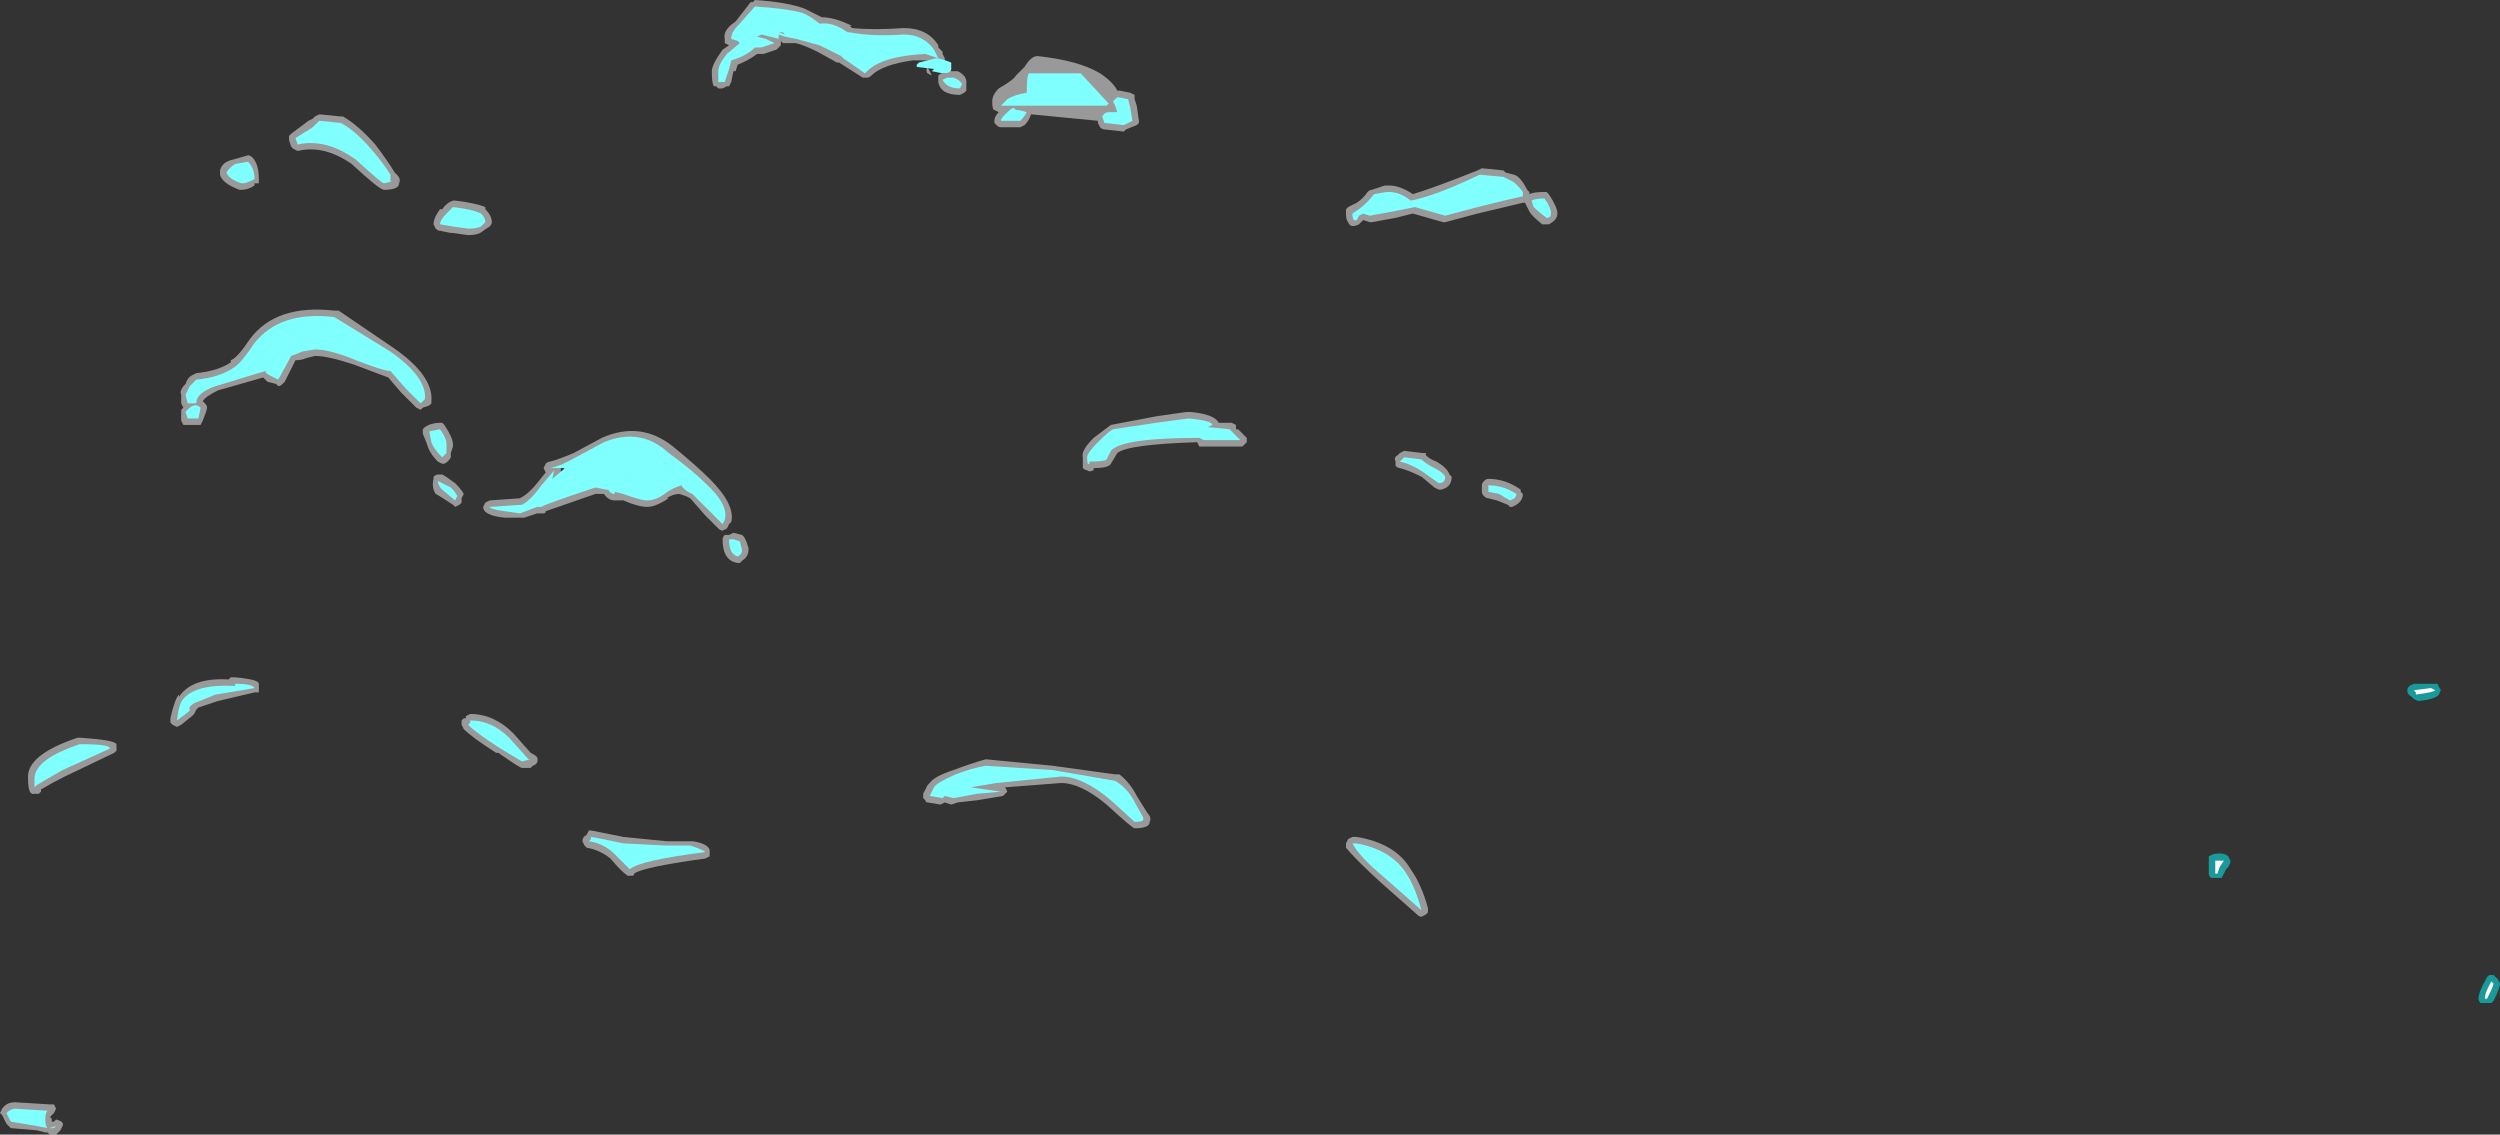 <?xml version="1.0" encoding="UTF-8" standalone="no"?>
<svg xmlns:ffdec="https://www.free-decompiler.com/flash" xmlns:xlink="http://www.w3.org/1999/xlink" ffdec:objectType="shape" height="26.3px" width="57.95px" xmlns="http://www.w3.org/2000/svg">
  <rect width="100%" height="100%" fill="#333333" stroke="none"/>
  <g transform="matrix(1.0, 0.0, 0.0, 1.0, 16.5, 34.6)">
    <path d="M4.45 -33.95 Q5.0 -33.95 5.25 -33.55 L5.25 -33.5 5.35 -33.4 5.35 -33.35 5.4 -33.25 5.4 -33.2 5.3 -33.1 5.2 -33.15 5.0 -33.2 4.65 -33.2 Q3.95 -33.1 3.7 -32.85 3.65 -32.8 3.6 -32.8 L3.5 -32.8 2.95 -33.15 2.9 -33.15 2.45 -33.4 Q2.15 -33.55 1.95 -33.6 L1.65 -33.6 1.6 -33.65 1.6 -33.55 1.5 -33.45 1.2 -33.35 1.05 -33.35 Q0.85 -33.2 0.6 -33.1 L0.55 -32.95 0.5 -32.95 0.45 -32.7 0.4 -32.6 0.35 -32.6 0.25 -32.55 Q0.2 -32.55 0.15 -32.55 L0.1 -32.6 0.05 -32.6 Q0.0 -32.65 0.0 -32.95 0.0 -33.1 0.25 -33.45 L0.4 -33.55 0.3 -33.6 Q0.3 -33.65 0.3 -33.7 0.25 -33.9 0.55 -34.1 L0.9 -34.55 0.95 -34.55 1.0 -34.6 Q1.75 -34.55 2.15 -34.4 L2.55 -34.2 Q2.85 -34.2 3.25 -34.0 L3.2 -34.0 3.25 -33.95 Q3.75 -33.9 4.45 -33.95 M5.4 -32.9 L5.5 -32.95 5.7 -32.95 Q5.9 -32.85 5.9 -32.7 L5.9 -32.5 5.85 -32.45 5.75 -32.4 Q5.3 -32.4 5.25 -32.7 L5.25 -32.85 Q5.3 -32.9 5.35 -32.9 L5.4 -32.9 M5.0 -33.05 L5.1 -32.85 5.0 -32.9 Q4.95 -32.95 5.0 -33.05 M5.0 -32.85 L5.0 -32.85 M9.8 -32.3 L9.85 -32.15 9.9 -31.8 9.9 -31.75 9.85 -31.7 9.6 -31.6 9.55 -31.55 9.1 -31.6 Q9.05 -31.6 9.0 -31.65 L8.95 -31.75 8.95 -31.8 7.4 -31.95 Q7.35 -31.8 7.25 -31.7 L7.15 -31.65 6.7 -31.65 Q6.65 -31.65 6.6 -31.7 L6.55 -31.75 6.55 -31.8 Q6.55 -31.9 6.65 -32.0 L6.55 -32.05 Q6.5 -32.05 6.5 -32.25 6.5 -32.4 6.65 -32.55 7.0 -32.75 7.05 -32.85 L7.25 -33.05 Q7.4 -33.3 7.55 -33.3 8.5 -33.2 9.0 -32.9 9.3 -32.7 9.4 -32.5 L9.45 -32.5 9.7 -32.45 9.8 -32.4 9.8 -32.3 M15.6 -30.3 L15.7 -30.3 Q15.95 -30.3 16.25 -30.1 16.75 -30.25 17.75 -30.65 L17.85 -30.7 18.35 -30.65 18.4 -30.6 18.6 -30.55 Q18.75 -30.5 18.9 -30.2 L18.95 -30.15 18.95 -30.1 Q19.05 -30.15 19.3 -30.15 L19.35 -30.15 19.4 -30.1 Q19.6 -29.8 19.6 -29.65 19.6 -29.5 19.4 -29.4 L19.25 -29.4 Q19.0 -29.6 18.95 -29.7 L18.85 -29.9 18.8 -29.9 17.75 -29.65 17.0 -29.45 16.95 -29.45 16.25 -29.65 15.85 -29.55 15.3 -29.45 15.25 -29.45 15.1 -29.5 15.0 -29.4 Q14.8 -29.3 14.75 -29.45 14.7 -29.5 14.7 -29.65 L14.7 -29.75 14.75 -29.8 14.95 -29.9 Q15.1 -30.0 15.2 -30.15 15.25 -30.2 15.3 -30.2 L15.6 -30.3 M17.9 -23.1 Q17.85 -23.15 17.85 -23.2 L17.85 -23.35 Q17.85 -23.4 17.9 -23.45 17.95 -23.5 18.0 -23.5 18.4 -23.5 18.75 -23.25 L18.75 -23.2 18.8 -23.15 Q18.8 -22.95 18.55 -22.85 L18.5 -22.85 18.45 -22.9 18.2 -23.0 18.0 -23.05 Q17.95 -23.05 17.9 -23.1 M12.05 -24.8 L12.15 -24.75 12.15 -24.65 12.2 -24.65 Q12.35 -24.5 12.4 -24.45 L12.4 -24.35 12.3 -24.25 11.4 -24.25 Q11.35 -24.25 11.3 -24.25 L11.25 -24.35 Q9.65 -24.3 9.4 -24.1 L9.25 -23.85 Q9.2 -23.75 8.85 -23.75 L8.85 -23.7 Q8.75 -23.65 8.7 -23.7 8.65 -23.7 8.6 -23.75 L8.6 -24.0 Q8.55 -24.15 8.85 -24.45 L9.25 -24.75 10.3 -24.95 11.0 -25.05 11.1 -25.05 Q11.65 -25.0 11.75 -24.8 L12.05 -24.8 M16.55 -24.1 L16.55 -24.05 Q16.65 -23.95 16.8 -23.9 17.05 -23.75 17.1 -23.6 L17.15 -23.55 Q17.15 -23.3 16.9 -23.25 L16.85 -23.25 16.75 -23.3 16.45 -23.55 Q16.15 -23.7 15.95 -23.75 15.9 -23.75 15.85 -23.8 15.85 -23.85 15.85 -23.9 15.8 -24.0 15.9 -24.05 L15.95 -24.1 16.05 -24.15 16.45 -24.1 16.55 -24.1 M14.7 -14.95 Q14.7 -15.0 14.7 -15.05 L14.75 -15.15 14.85 -15.2 14.95 -15.2 Q15.85 -15.05 16.2 -14.45 16.45 -14.1 16.6 -13.55 L16.6 -13.45 16.55 -13.4 16.45 -13.35 Q16.4 -13.35 16.35 -13.4 L15.5 -14.15 Q14.9 -14.7 14.7 -14.95 M0.15 -22.35 L-0.15 -22.65 -0.5 -23.05 -0.6 -23.1 -0.75 -23.15 Q-0.9 -23.15 -1.05 -23.05 L-1.0 -23.05 Q-1.3 -22.85 -1.5 -22.85 -1.7 -22.85 -2.05 -23.0 L-2.25 -23.0 Q-2.4 -23.0 -2.5 -23.15 L-2.7 -23.15 -3.85 -22.75 Q-3.85 -22.7 -3.9 -22.7 L-4.05 -22.7 -4.35 -22.6 -4.8 -22.6 Q-5.3 -22.65 -5.3 -22.85 L-5.25 -22.95 -5.15 -23.0 -4.45 -23.05 Q-4.25 -23.15 -4.05 -23.4 L-3.85 -23.65 -3.9 -23.75 -3.85 -23.85 Q-3.8 -23.9 -3.75 -23.9 -3.55 -23.95 -3.2 -24.1 L-2.55 -24.45 Q-1.65 -24.85 -0.9 -24.25 -0.35 -23.8 -0.05 -23.5 0.55 -22.9 0.45 -22.5 L0.4 -22.45 0.35 -22.35 0.25 -22.3 Q0.2 -22.3 0.15 -22.35 M0.7 -22.2 L0.75 -22.15 0.8 -22.05 0.85 -21.9 0.85 -21.85 Q0.85 -21.7 0.7 -21.6 L0.65 -21.55 0.6 -21.55 Q0.25 -21.6 0.25 -22.1 0.25 -22.15 0.3 -22.2 0.35 -22.2 0.4 -22.2 L0.5 -22.25 0.7 -22.2 M5.0 -16.4 L5.05 -16.45 Q5.15 -16.6 5.6 -16.75 6.0 -16.9 6.35 -17.0 L7.9 -16.85 9.35 -16.65 9.45 -16.65 Q9.7 -16.45 9.85 -16.15 L10.1 -15.75 Q10.2 -15.65 10.15 -15.55 10.15 -15.4 9.8 -15.4 9.75 -15.4 9.15 -15.95 8.55 -16.45 8.1 -16.45 L6.8 -16.35 6.85 -16.25 6.75 -16.15 6.15 -16.05 5.7 -16.0 5.55 -15.95 5.4 -16.0 5.3 -15.95 5.0 -16.0 Q4.95 -16.0 4.95 -16.05 L4.9 -16.1 4.9 -16.2 5.0 -16.4 M-8.55 -31.9 Q-8.2 -31.7 -7.8 -31.25 -7.5 -30.85 -7.35 -30.6 L-7.3 -30.55 Q-7.2 -30.45 -7.25 -30.35 -7.25 -30.2 -7.6 -30.2 -7.7 -30.2 -8.35 -30.8 -9.0 -31.25 -9.6 -31.1 L-9.7 -31.15 -9.75 -31.2 -9.8 -31.35 -9.8 -31.45 -9.75 -31.5 -9.35 -31.8 -9.25 -31.85 -9.2 -31.9 -9.1 -31.95 -8.6 -31.9 -8.55 -31.9 M-10.65 -30.95 Q-10.5 -30.8 -10.5 -30.45 -10.5 -30.4 -10.5 -30.35 -10.55 -30.35 -10.6 -30.35 L-10.6 -30.3 Q-10.75 -30.2 -10.9 -30.2 L-10.95 -30.2 Q-11.35 -30.35 -11.4 -30.55 L-11.4 -30.65 Q-11.35 -30.85 -11.1 -30.9 L-10.75 -31.0 Q-10.7 -31.0 -10.65 -30.95 M-6.25 -29.75 Q-6.15 -29.9 -6.0 -29.95 L-5.95 -29.95 Q-5.5 -29.9 -5.25 -29.8 L-5.25 -29.75 Q-5.1 -29.6 -5.1 -29.45 -5.1 -29.4 -5.15 -29.35 L-5.3 -29.25 Q-5.4 -29.15 -5.65 -29.15 L-6.0 -29.2 -6.05 -29.2 -6.3 -29.25 Q-6.35 -29.25 -6.4 -29.3 L-6.45 -29.4 Q-6.45 -29.55 -6.3 -29.75 L-6.25 -29.75 M-3.5 -23.75 L-3.5 -23.6 -3.4 -23.6 -3.45 -23.85 -3.55 -23.8 -3.5 -23.75 M-5.8 -23.05 L-5.8 -22.95 -5.85 -22.9 -5.95 -22.85 -6.0 -22.9 Q-6.3 -23.1 -6.4 -23.15 -6.5 -23.3 -6.45 -23.5 L-6.45 -23.55 Q-6.4 -23.6 -6.35 -23.6 L-6.25 -23.6 Q-6.15 -23.55 -5.95 -23.4 -5.8 -23.25 -5.75 -23.15 L-5.8 -23.05 M-7.4 -26.55 Q-6.45 -25.9 -6.5 -25.3 L-6.5 -25.25 -6.55 -25.2 -6.7 -25.15 -6.75 -25.1 -6.85 -25.15 -7.2 -25.5 -7.5 -25.85 -8.3 -26.15 Q-8.9 -26.35 -9.2 -26.35 L-9.4 -26.3 Q-9.5 -26.25 -9.65 -26.25 L-9.9 -25.75 -9.95 -25.7 Q-10.0 -25.65 -10.05 -25.65 L-10.1 -25.7 -10.3 -25.75 -10.4 -25.85 -11.45 -25.55 Q-11.75 -25.4 -11.8 -25.3 L-11.75 -25.25 Q-11.7 -25.2 -11.7 -25.15 -11.7 -25.1 -11.8 -24.85 L-11.85 -24.75 -12.25 -24.75 -12.3 -24.85 -12.3 -25.1 -12.25 -25.15 -12.3 -25.25 -12.3 -25.45 Q-12.35 -25.55 -12.2 -25.7 -12.15 -25.85 -12.05 -25.9 L-11.95 -25.95 Q-11.45 -26.0 -11.15 -26.2 L-11.15 -26.25 Q-11.0 -26.3 -10.7 -26.75 -10.1 -27.55 -8.75 -27.4 L-8.65 -27.4 -7.4 -26.55 M-6.25 -24.8 L-6.2 -24.75 Q-6.0 -24.45 -6.0 -24.3 L-6.0 -24.25 -6.05 -24.1 -6.05 -24.0 Q-6.1 -23.9 -6.2 -23.85 L-6.25 -23.85 -6.35 -23.9 Q-6.55 -24.1 -6.6 -24.3 L-6.7 -24.55 -6.7 -24.65 -6.65 -24.7 Q-6.5 -24.8 -6.3 -24.8 L-6.25 -24.8 M-10.5 -18.55 Q-10.55 -18.55 -10.6 -18.55 L-11.45 -18.35 -11.9 -18.2 -11.95 -18.15 -12.0 -18.05 -12.05 -18.0 -12.3 -17.8 -12.4 -17.75 -12.5 -17.8 -12.55 -17.85 -12.55 -17.95 Q-12.45 -18.4 -12.35 -18.5 L-12.35 -18.45 Q-12.05 -18.9 -11.2 -18.85 L-11.15 -18.9 -11.05 -18.9 Q-10.5 -18.85 -10.5 -18.75 L-10.5 -18.55 M-5.7 -18.0 L-5.6 -18.05 Q-5.05 -18.05 -4.6 -17.6 L-4.2 -17.15 Q-4.1 -17.1 -4.05 -17.05 -4.0 -16.9 -4.15 -16.85 L-4.2 -16.8 -4.4 -16.8 Q-4.45 -16.8 -4.95 -17.15 L-5.0 -17.15 Q-5.55 -17.5 -5.75 -17.7 L-5.8 -17.8 -5.8 -17.9 -5.75 -17.95 -5.7 -17.95 -5.7 -18.0 M-2.9 -15.25 L-2.85 -15.35 -2.8 -15.35 -2.05 -15.2 -1.05 -15.1 -0.45 -15.1 Q-0.1 -15.05 -0.05 -14.9 L-0.05 -14.75 -0.15 -14.7 Q-1.6 -14.5 -1.8 -14.35 -1.8 -14.3 -1.85 -14.3 L-1.95 -14.3 Q-2.1 -14.4 -2.35 -14.7 -2.6 -14.9 -2.9 -14.95 L-2.95 -15.0 -3.0 -15.1 Q-3.0 -15.2 -2.9 -15.25 M-14.7 -17.5 L-14.65 -17.5 Q-13.85 -17.45 -13.8 -17.35 L-13.8 -17.2 -13.85 -17.15 -15.0 -16.6 Q-15.3 -16.45 -15.55 -16.3 L-15.55 -16.25 -15.6 -16.2 -15.7 -16.2 Q-15.85 -16.15 -15.85 -16.55 -15.9 -17.1 -14.7 -17.5 M-15.2 -8.9 L-15.25 -8.8 -15.35 -8.7 Q-15.3 -8.7 -15.3 -8.65 L-15.3 -8.6 -15.25 -8.6 -15.2 -8.65 Q-15.0 -8.6 -15.05 -8.5 L-15.1 -8.4 -15.2 -8.3 -15.35 -8.3 -15.4 -8.35 -15.45 -8.35 -15.65 -8.4 -16.25 -8.45 -16.35 -8.55 -16.45 -8.75 -16.5 -8.8 -16.45 -8.9 Q-16.35 -9.05 -16.15 -9.05 L-15.35 -9.0 -15.25 -9.0 -15.2 -8.9" fill="#ffffff" fill-opacity="0.502" fill-rule="evenodd" stroke="none"/>
    <path d="M3.2 -33.85 Q3.7 -33.75 4.45 -33.8 4.9 -33.8 5.15 -33.45 L5.25 -33.25 4.95 -33.35 Q3.95 -33.3 3.6 -32.95 L3.55 -32.9 3.05 -33.25 3.0 -33.3 2.5 -33.55 1.95 -33.7 1.7 -33.75 1.55 -33.8 1.55 -33.7 1.15 -33.8 1.05 -33.75 1.25 -33.7 1.45 -33.6 1.15 -33.5 1.0 -33.5 Q0.8 -33.3 0.45 -33.2 L0.4 -33.0 0.3 -32.7 0.15 -32.7 0.15 -32.95 Q0.15 -33.1 0.35 -33.35 L0.65 -33.6 0.6 -33.65 0.45 -33.7 Q0.45 -33.85 0.6 -34.0 L1.0 -34.45 Q1.75 -34.4 2.1 -34.3 2.25 -34.25 2.5 -34.05 2.8 -34.1 3.15 -33.85 L3.2 -33.85 M5.45 -32.8 L5.6 -32.8 Q5.75 -32.75 5.8 -32.65 L5.75 -32.55 Q5.45 -32.55 5.35 -32.75 L5.45 -32.8 M5.55 -33.15 L5.55 -33.0 Q5.55 -32.9 5.35 -32.9 L5.1 -32.95 5.15 -33.0 4.75 -33.05 4.75 -33.1 4.8 -33.15 5.2 -33.25 Q5.3 -33.25 5.55 -33.15 M1.65 -33.85 L1.55 -33.85 1.7 -33.8 1.65 -33.85 M2.85 -33.55 L2.85 -33.55 M9.2 -32.0 L9.4 -32.0 9.35 -32.15 9.3 -32.25 9.4 -32.35 9.65 -32.3 9.7 -32.1 9.75 -31.8 9.55 -31.7 9.1 -31.75 9.05 -31.9 Q9.1 -32.0 9.2 -32.0 M9.15 -32.15 L6.7 -32.15 6.85 -32.3 Q7.0 -32.4 7.3 -32.45 7.3 -32.85 7.35 -32.9 L8.55 -32.9 9.2 -32.2 9.15 -32.15 M7.05 -32.05 Q7.15 -32.05 7.3 -32.0 7.25 -31.9 7.15 -31.8 L6.7 -31.8 Q6.7 -31.85 6.8 -31.95 6.95 -32.1 7.0 -32.1 L7.05 -32.05 M15.7 -30.15 Q15.95 -30.15 16.2 -29.95 16.75 -30.05 17.8 -30.55 L18.35 -30.5 18.55 -30.4 Q18.65 -30.35 18.8 -30.15 L18.8 -30.05 Q18.55 -30.0 17.75 -29.8 L17.0 -29.6 16.3 -29.8 15.8 -29.7 15.25 -29.6 15.1 -29.65 15.0 -29.6 14.95 -29.5 Q14.85 -29.45 14.85 -29.65 L15.0 -29.75 Q15.2 -29.9 15.35 -30.1 L15.65 -30.15 15.7 -30.15 M19.45 -29.65 Q19.45 -29.55 19.35 -29.55 19.15 -29.7 19.05 -29.8 L19.0 -29.95 Q19.1 -30.0 19.3 -30.0 19.45 -29.8 19.45 -29.65 M18.5 -23.0 L18.25 -23.15 18.0 -23.2 18.0 -23.35 Q18.35 -23.35 18.65 -23.15 18.65 -23.05 18.5 -23.0 M12.25 -24.4 L11.4 -24.4 11.3 -24.45 Q9.5 -24.45 9.25 -24.15 L9.15 -23.95 Q9.1 -23.9 8.75 -23.9 L8.75 -23.85 Q8.7 -23.8 8.7 -24.0 8.7 -24.1 8.95 -24.35 9.2 -24.6 9.3 -24.65 L10.3 -24.8 11.05 -24.9 Q11.6 -24.85 11.6 -24.75 L11.5 -24.7 12.0 -24.65 12.25 -24.4 M16.45 -23.95 Q16.55 -23.85 16.75 -23.75 16.95 -23.65 17.0 -23.55 17.0 -23.4 16.85 -23.4 L16.5 -23.65 Q16.2 -23.85 15.95 -23.9 L16.05 -24.0 16.45 -23.95 M16.1 -14.35 Q16.3 -14.05 16.45 -13.5 L15.6 -14.25 Q15.0 -14.75 14.85 -15.05 L14.95 -15.05 Q15.75 -14.9 16.1 -14.35 M0.7 -21.85 Q0.7 -21.75 0.6 -21.7 0.4 -21.75 0.4 -22.1 L0.5 -22.1 0.65 -22.05 0.7 -21.85 M0.25 -22.45 L-0.45 -23.15 -0.55 -23.2 Q-0.7 -23.3 -0.7 -23.35 -0.9 -23.3 -1.1 -23.15 -1.3 -23.0 -1.5 -23.0 -1.65 -23.0 -2.05 -23.15 L-2.25 -23.2 -2.25 -23.15 Q-2.35 -23.15 -2.4 -23.25 L-2.45 -23.25 -2.7 -23.3 Q-3.9 -22.9 -3.95 -22.85 L-4.05 -22.85 -4.45 -22.7 -4.8 -22.75 Q-5.15 -22.8 -5.15 -22.85 L-4.4 -22.9 Q-4.2 -23.0 -3.95 -23.35 L-3.65 -23.7 -3.7 -23.5 -3.4 -23.75 -3.75 -23.75 Q-3.5 -23.8 -3.15 -24.0 L-2.5 -24.35 Q-1.65 -24.7 -1.0 -24.1 -0.45 -23.7 -0.15 -23.4 0.4 -22.9 0.3 -22.55 L0.25 -22.45 M5.35 -16.1 L5.05 -16.15 5.15 -16.35 Q5.2 -16.45 5.65 -16.65 6.05 -16.8 6.35 -16.85 L7.9 -16.75 9.35 -16.5 Q9.6 -16.35 9.75 -16.1 L10.0 -15.65 10.0 -15.6 Q10.0 -15.55 9.8 -15.55 L9.25 -16.05 Q8.6 -16.6 8.1 -16.6 L6.6 -16.45 6.0 -16.35 6.7 -16.25 6.15 -16.2 5.6 -16.1 5.4 -16.15 5.35 -16.1 M-9.65 -31.4 L-9.25 -31.65 -9.1 -31.8 -8.6 -31.75 Q-8.3 -31.6 -7.9 -31.15 -7.6 -30.8 -7.45 -30.55 L-7.45 -30.4 -7.4 -30.4 -7.6 -30.35 Q-7.65 -30.35 -8.25 -30.9 -8.95 -31.4 -9.6 -31.25 L-9.65 -31.4 M-11.25 -30.6 Q-11.2 -30.7 -11.05 -30.8 L-10.75 -30.85 Q-10.6 -30.7 -10.6 -30.45 L-10.7 -30.4 Q-10.8 -30.35 -10.9 -30.35 -11.2 -30.45 -11.25 -30.6 M-6.3 -29.4 Q-6.3 -29.5 -6.15 -29.65 L-6.0 -29.8 Q-5.55 -29.75 -5.35 -29.65 -5.25 -29.55 -5.25 -29.45 L-5.35 -29.35 Q-5.45 -29.3 -5.65 -29.3 L-6.0 -29.35 -6.3 -29.4 M-8.25 -26.25 Q-8.85 -26.5 -9.2 -26.5 L-9.5 -26.45 Q-9.6 -26.4 -9.75 -26.35 L-10.05 -25.8 -10.25 -25.9 Q-10.35 -25.95 -10.35 -26.0 L-11.5 -25.65 Q-11.95 -25.5 -11.95 -25.25 L-12.15 -25.25 -12.2 -25.45 -12.1 -25.65 -11.95 -25.8 Q-11.4 -25.85 -11.05 -26.1 -10.9 -26.2 -10.6 -26.65 -10.0 -27.4 -8.75 -27.25 L-7.45 -26.45 Q-6.6 -25.85 -6.65 -25.35 L-6.75 -25.25 -7.1 -25.6 -7.45 -26.0 Q-7.6 -26.0 -8.25 -26.25 M-6.15 -24.3 L-6.15 -24.1 -6.25 -24.0 Q-6.45 -24.2 -6.5 -24.35 L-6.55 -24.6 -6.3 -24.65 Q-6.15 -24.45 -6.15 -24.3 M-5.95 -23.0 L-6.25 -23.25 Q-6.35 -23.35 -6.35 -23.45 L-6.05 -23.3 Q-5.95 -23.2 -5.9 -23.1 L-5.95 -23.0 M-10.6 -18.65 L-11.5 -18.5 -12.0 -18.3 Q-12.15 -18.2 -12.1 -18.15 -12.05 -18.15 -12.4 -17.9 -12.35 -18.3 -12.25 -18.4 -11.95 -18.75 -11.05 -18.7 L-11.05 -18.75 Q-10.65 -18.75 -10.6 -18.65 M-5.6 -17.85 L-5.6 -17.9 Q-5.1 -17.9 -4.7 -17.5 L-4.25 -17.0 -4.2 -17.0 -4.4 -16.95 -4.9 -17.25 Q-5.45 -17.6 -5.65 -17.8 L-5.6 -17.85 M-2.8 -15.15 L-2.8 -15.2 Q-2.5 -15.15 -2.05 -15.05 L-1.05 -15.0 -0.5 -15.0 Q-0.2 -14.9 -0.15 -14.85 -1.7 -14.65 -1.9 -14.45 L-2.25 -14.8 Q-2.5 -15.05 -2.85 -15.1 L-2.8 -15.15 M-11.9 -24.9 L-12.15 -24.9 -12.2 -25.05 Q-12.0 -25.3 -11.85 -25.15 L-11.9 -24.9 M-14.65 -17.35 Q-13.95 -17.35 -13.95 -17.25 -14.5 -17.0 -15.05 -16.75 -15.4 -16.55 -15.65 -16.4 L-15.7 -16.35 -15.7 -16.55 Q-15.7 -17.0 -14.65 -17.35 M-15.4 -8.85 Q-15.45 -8.8 -15.45 -8.65 -15.45 -8.5 -15.4 -8.45 L-15.65 -8.5 -16.25 -8.6 -16.35 -8.8 Q-16.25 -8.9 -16.15 -8.9 L-15.35 -8.85 -15.4 -8.85 M-15.25 -8.45 L-15.35 -8.45 -15.2 -8.5 -15.25 -8.45" fill="#80ffff" fill-rule="evenodd" stroke="none"/>
    <path d="M40.0 -18.75 L40.05 -18.65 Q40.1 -18.6 40.05 -18.55 40.05 -18.4 39.55 -18.35 L39.45 -18.4 39.4 -18.45 Q39.3 -18.5 39.3 -18.6 39.3 -18.65 39.35 -18.7 L39.45 -18.75 40.0 -18.75 M35.2 -14.65 L35.2 -14.6 35.15 -14.5 35.1 -14.45 35.0 -14.25 34.75 -14.25 Q34.7 -14.3 34.7 -14.35 L34.7 -14.75 34.8 -14.8 Q35.05 -14.85 35.15 -14.75 L35.2 -14.65 M41.35 -11.95 L41.4 -11.9 41.45 -11.8 Q41.45 -11.7 41.3 -11.4 L41.25 -11.35 41.1 -11.35 Q41.05 -11.35 41.0 -11.35 40.95 -11.4 40.95 -11.45 40.95 -11.6 41.15 -11.95 L41.2 -12.0 41.3 -12.0 41.35 -11.95" fill="#00ffff" fill-opacity="0.502" fill-rule="evenodd" stroke="none"/>
    <path d="M41.25 -11.85 L41.3 -11.8 Q41.3 -11.75 41.15 -11.45 L41.1 -11.45 Q41.1 -11.6 41.25 -11.85 M34.85 -14.65 L35.05 -14.65 34.95 -14.5 34.9 -14.35 34.85 -14.35 34.85 -14.65 M39.5 -18.5 L39.5 -18.55 39.45 -18.6 39.85 -18.65 39.95 -18.6 Q39.9 -18.55 39.5 -18.5" fill="#ffffff" fill-rule="evenodd" stroke="none"/>
  </g>
</svg>
